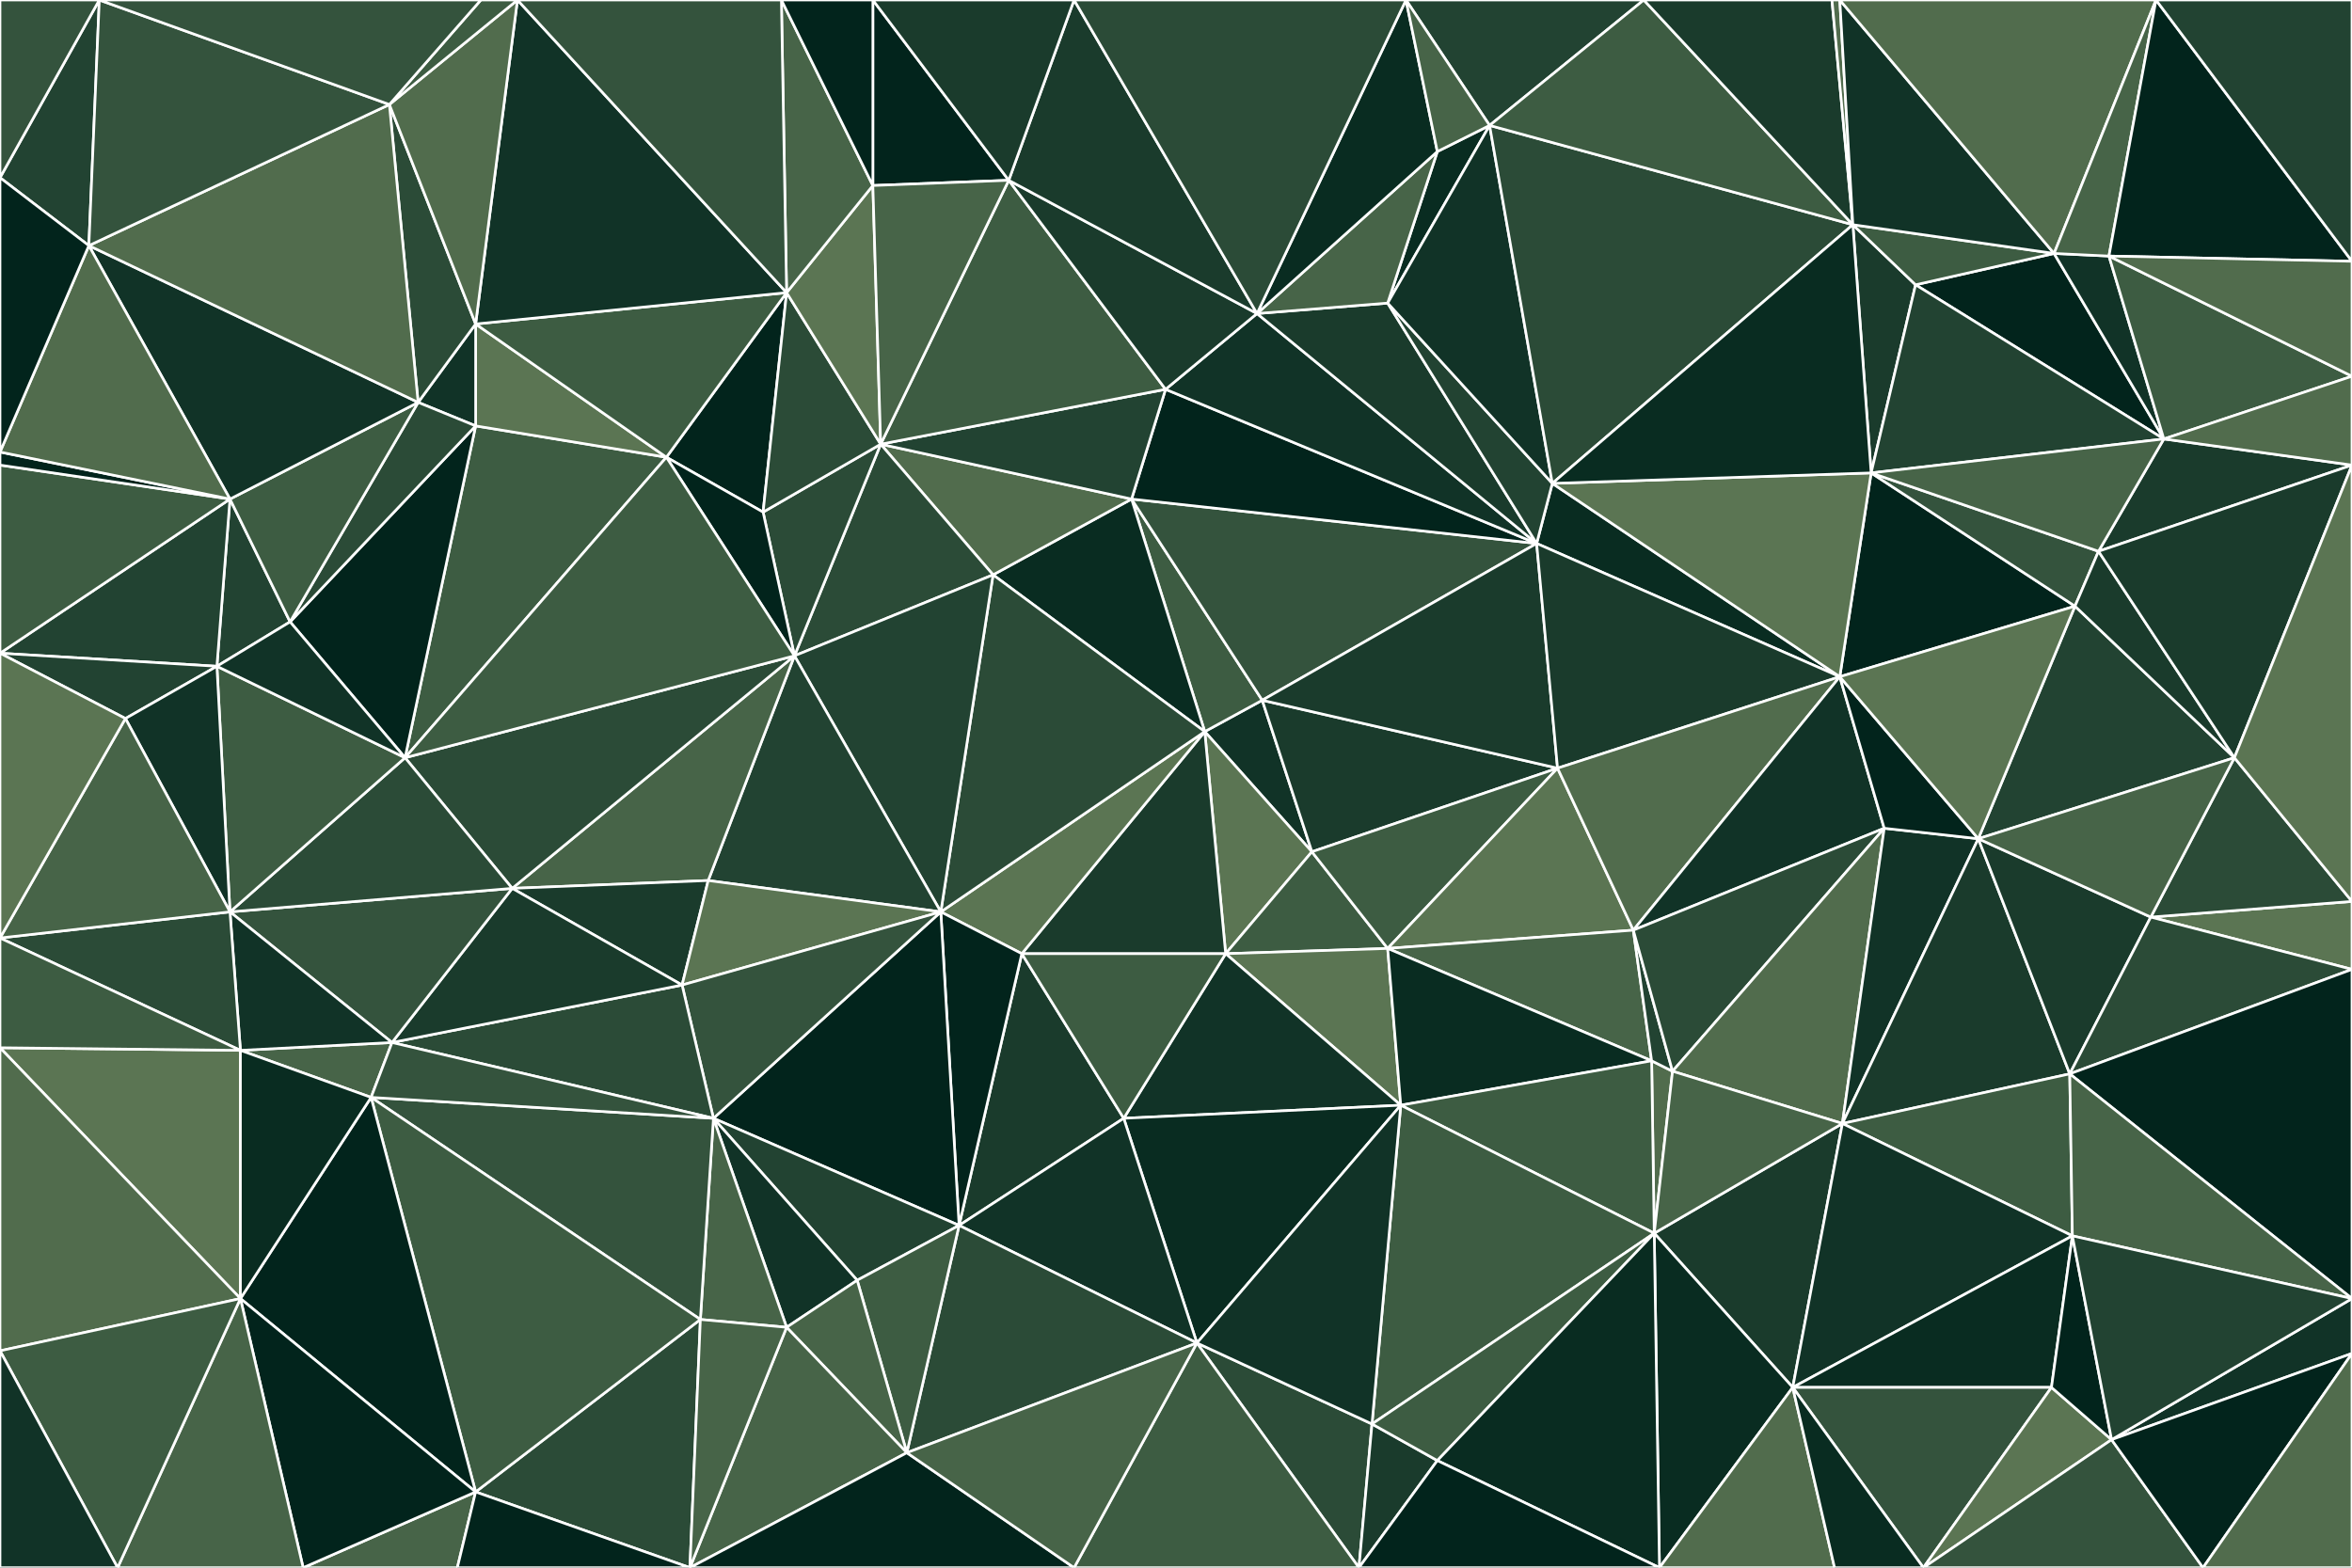 <svg id="visual" viewBox="0 0 900 600" width="900" height="600" xmlns="http://www.w3.org/2000/svg" xmlns:xlink="http://www.w3.org/1999/xlink" version="1.1"><rect x="0" y="0" width="900" height="600" fill="#808080" stroke="none"/><g stroke-width="1" stroke-linejoin="bevel"><path d="M461 280L502 326L483 268Z" fill="#113327" stroke="#FFFFFF"></path><path d="M461 280L469 365L502 326Z" fill="#5b7553" stroke="#FFFFFF"></path><path d="M469 365L531 363L502 326Z" fill="#3d5c42" stroke="#FFFFFF"></path><path d="M502 326L596 294L483 268Z" fill="#1a3b2c" stroke="#FFFFFF"></path><path d="M531 363L596 294L502 326Z" fill="#3d5c42" stroke="#FFFFFF"></path><path d="M461 280L391 365L469 365Z" fill="#1a3b2c" stroke="#FFFFFF"></path><path d="M483 268L433 191L461 280Z" fill="#3d5c42" stroke="#FFFFFF"></path><path d="M461 280L360 349L391 365Z" fill="#5b7553" stroke="#FFFFFF"></path><path d="M588 208L433 191L483 268Z" fill="#34533d" stroke="#FFFFFF"></path><path d="M433 191L380 220L461 280Z" fill="#092c21" stroke="#FFFFFF"></path><path d="M469 365L536 423L531 363Z" fill="#5b7553" stroke="#FFFFFF"></path><path d="M531 363L625 356L596 294Z" fill="#5b7553" stroke="#FFFFFF"></path><path d="M430 428L536 423L469 365Z" fill="#113327" stroke="#FFFFFF"></path><path d="M380 220L360 349L461 280Z" fill="#2b4b37" stroke="#FFFFFF"></path><path d="M596 294L588 208L483 268Z" fill="#1a3b2c" stroke="#FFFFFF"></path><path d="M367 469L430 428L391 365Z" fill="#1a3b2c" stroke="#FFFFFF"></path><path d="M391 365L430 428L469 365Z" fill="#3d5c42" stroke="#FFFFFF"></path><path d="M632 406L625 356L531 363Z" fill="#476448" stroke="#FFFFFF"></path><path d="M704 259L594 185L588 208Z" fill="#092c21" stroke="#FFFFFF"></path><path d="M588 208L446 149L433 191Z" fill="#02241c" stroke="#FFFFFF"></path><path d="M433 191L337 170L380 220Z" fill="#516c4d" stroke="#FFFFFF"></path><path d="M704 259L588 208L596 294Z" fill="#1a3b2c" stroke="#FFFFFF"></path><path d="M588 208L481 120L446 149Z" fill="#113327" stroke="#FFFFFF"></path><path d="M531 116L481 120L588 208Z" fill="#1a3b2c" stroke="#FFFFFF"></path><path d="M536 423L632 406L531 363Z" fill="#092c21" stroke="#FFFFFF"></path><path d="M337 170L304 251L380 220Z" fill="#2b4b37" stroke="#FFFFFF"></path><path d="M380 220L304 251L360 349Z" fill="#224332" stroke="#FFFFFF"></path><path d="M337 170L433 191L446 149Z" fill="#224332" stroke="#FFFFFF"></path><path d="M594 185L531 116L588 208Z" fill="#224332" stroke="#FFFFFF"></path><path d="M633 472L640 410L632 406Z" fill="#516c4d" stroke="#FFFFFF"></path><path d="M632 406L640 410L625 356Z" fill="#224332" stroke="#FFFFFF"></path><path d="M625 356L704 259L596 294Z" fill="#516c4d" stroke="#FFFFFF"></path><path d="M386 69L337 170L446 149Z" fill="#3d5c42" stroke="#FFFFFF"></path><path d="M360 349L367 469L391 365Z" fill="#02241c" stroke="#FFFFFF"></path><path d="M430 428L458 514L536 423Z" fill="#092c21" stroke="#FFFFFF"></path><path d="M536 423L633 472L632 406Z" fill="#3d5c42" stroke="#FFFFFF"></path><path d="M273 428L367 469L360 349Z" fill="#02241c" stroke="#FFFFFF"></path><path d="M367 469L458 514L430 428Z" fill="#113327" stroke="#FFFFFF"></path><path d="M304 251L271 337L360 349Z" fill="#224332" stroke="#FFFFFF"></path><path d="M337 170L292 196L304 251Z" fill="#2b4b37" stroke="#FFFFFF"></path><path d="M304 251L196 340L271 337Z" fill="#476448" stroke="#FFFFFF"></path><path d="M721 317L704 259L625 356Z" fill="#113327" stroke="#FFFFFF"></path><path d="M570 48L550 58L531 116Z" fill="#092c21" stroke="#FFFFFF"></path><path d="M525 545L633 472L536 423Z" fill="#3d5c42" stroke="#FFFFFF"></path><path d="M640 410L721 317L625 356Z" fill="#2b4b37" stroke="#FFFFFF"></path><path d="M705 430L721 317L640 410Z" fill="#516c4d" stroke="#FFFFFF"></path><path d="M196 340L261 377L271 337Z" fill="#1a3b2c" stroke="#FFFFFF"></path><path d="M271 337L261 377L360 349Z" fill="#5b7553" stroke="#FFFFFF"></path><path d="M273 428L328 490L367 469Z" fill="#224332" stroke="#FFFFFF"></path><path d="M367 469L347 556L458 514Z" fill="#2b4b37" stroke="#FFFFFF"></path><path d="M261 377L273 428L360 349Z" fill="#34533d" stroke="#FFFFFF"></path><path d="M520 600L525 545L458 514Z" fill="#2b4b37" stroke="#FFFFFF"></path><path d="M458 514L525 545L536 423Z" fill="#113327" stroke="#FFFFFF"></path><path d="M570 48L531 116L594 185Z" fill="#113327" stroke="#FFFFFF"></path><path d="M531 116L550 58L481 120Z" fill="#476448" stroke="#FFFFFF"></path><path d="M481 120L386 69L446 149Z" fill="#1a3b2c" stroke="#FFFFFF"></path><path d="M411 0L386 69L481 120Z" fill="#1a3b2c" stroke="#FFFFFF"></path><path d="M301 112L255 175L292 196Z" fill="#02241c" stroke="#FFFFFF"></path><path d="M686 531L705 430L633 472Z" fill="#1a3b2c" stroke="#FFFFFF"></path><path d="M633 472L705 430L640 410Z" fill="#476448" stroke="#FFFFFF"></path><path d="M794 232L716 181L704 259Z" fill="#02241c" stroke="#FFFFFF"></path><path d="M704 259L716 181L594 185Z" fill="#5b7553" stroke="#FFFFFF"></path><path d="M301 112L292 196L337 170Z" fill="#2b4b37" stroke="#FFFFFF"></path><path d="M292 196L255 175L304 251Z" fill="#02241c" stroke="#FFFFFF"></path><path d="M334 71L301 112L337 170Z" fill="#5b7553" stroke="#FFFFFF"></path><path d="M709 86L570 48L594 185Z" fill="#2b4b37" stroke="#FFFFFF"></path><path d="M550 58L538 0L481 120Z" fill="#092c21" stroke="#FFFFFF"></path><path d="M520 600L550 559L525 545Z" fill="#1a3b2c" stroke="#FFFFFF"></path><path d="M525 545L550 559L633 472Z" fill="#3d5c42" stroke="#FFFFFF"></path><path d="M705 430L757 321L721 317Z" fill="#113327" stroke="#FFFFFF"></path><path d="M721 317L757 321L704 259Z" fill="#02241c" stroke="#FFFFFF"></path><path d="M334 0L334 71L386 69Z" fill="#02241c" stroke="#FFFFFF"></path><path d="M386 69L334 71L337 170Z" fill="#476448" stroke="#FFFFFF"></path><path d="M273 428L301 508L328 490Z" fill="#113327" stroke="#FFFFFF"></path><path d="M328 490L347 556L367 469Z" fill="#3d5c42" stroke="#FFFFFF"></path><path d="M301 508L347 556L328 490Z" fill="#476448" stroke="#FFFFFF"></path><path d="M155 290L196 340L304 251Z" fill="#2b4b37" stroke="#FFFFFF"></path><path d="M261 377L150 399L273 428Z" fill="#2b4b37" stroke="#FFFFFF"></path><path d="M273 428L268 505L301 508Z" fill="#476448" stroke="#FFFFFF"></path><path d="M142 420L268 505L273 428Z" fill="#34533d" stroke="#FFFFFF"></path><path d="M301 508L264 600L347 556Z" fill="#476448" stroke="#FFFFFF"></path><path d="M411 600L520 600L458 514Z" fill="#3d5c42" stroke="#FFFFFF"></path><path d="M635 600L686 531L633 472Z" fill="#092c21" stroke="#FFFFFF"></path><path d="M629 0L538 0L570 48Z" fill="#224332" stroke="#FFFFFF"></path><path d="M570 48L538 0L550 58Z" fill="#476448" stroke="#FFFFFF"></path><path d="M635 600L633 472L550 559Z" fill="#092c21" stroke="#FFFFFF"></path><path d="M705 430L792 411L757 321Z" fill="#1a3b2c" stroke="#FFFFFF"></path><path d="M538 0L411 0L481 120Z" fill="#2b4b37" stroke="#FFFFFF"></path><path d="M733 109L709 86L716 181Z" fill="#1a3b2c" stroke="#FFFFFF"></path><path d="M716 181L709 86L594 185Z" fill="#092c21" stroke="#FFFFFF"></path><path d="M264 600L411 600L347 556Z" fill="#02241c" stroke="#FFFFFF"></path><path d="M347 556L411 600L458 514Z" fill="#476448" stroke="#FFFFFF"></path><path d="M786 97L733 109L828 168Z" fill="#02241c" stroke="#FFFFFF"></path><path d="M855 290L794 232L757 321Z" fill="#224332" stroke="#FFFFFF"></path><path d="M757 321L794 232L704 259Z" fill="#5b7553" stroke="#FFFFFF"></path><path d="M793 473L792 411L705 430Z" fill="#3d5c42" stroke="#FFFFFF"></path><path d="M794 232L803 211L716 181Z" fill="#34533d" stroke="#FFFFFF"></path><path d="M855 290L803 211L794 232Z" fill="#1a3b2c" stroke="#FFFFFF"></path><path d="M182 163L155 290L255 175Z" fill="#3d5c42" stroke="#FFFFFF"></path><path d="M255 175L155 290L304 251Z" fill="#3d5c42" stroke="#FFFFFF"></path><path d="M196 340L150 399L261 377Z" fill="#1a3b2c" stroke="#FFFFFF"></path><path d="M182 163L255 175L182 124Z" fill="#5b7553" stroke="#FFFFFF"></path><path d="M709 86L629 0L570 48Z" fill="#3d5c42" stroke="#FFFFFF"></path><path d="M701 0L629 0L709 86Z" fill="#1a3b2c" stroke="#FFFFFF"></path><path d="M182 124L255 175L301 112Z" fill="#3d5c42" stroke="#FFFFFF"></path><path d="M299 0L301 112L334 71Z" fill="#476448" stroke="#FFFFFF"></path><path d="M411 0L334 0L386 69Z" fill="#1a3b2c" stroke="#FFFFFF"></path><path d="M520 600L635 600L550 559Z" fill="#02241c" stroke="#FFFFFF"></path><path d="M686 531L793 473L705 430Z" fill="#113327" stroke="#FFFFFF"></path><path d="M792 411L823 351L757 321Z" fill="#1a3b2c" stroke="#FFFFFF"></path><path d="M88 349L150 399L196 340Z" fill="#34533d" stroke="#FFFFFF"></path><path d="M198 0L182 124L301 112Z" fill="#113327" stroke="#FFFFFF"></path><path d="M182 163L111 238L155 290Z" fill="#02241c" stroke="#FFFFFF"></path><path d="M334 0L299 0L334 71Z" fill="#02241c" stroke="#FFFFFF"></path><path d="M785 531L793 473L686 531Z" fill="#092c21" stroke="#FFFFFF"></path><path d="M900 371L900 345L823 351Z" fill="#5b7553" stroke="#FFFFFF"></path><path d="M182 124L160 154L182 163Z" fill="#113327" stroke="#FFFFFF"></path><path d="M92 402L142 420L150 399Z" fill="#476448" stroke="#FFFFFF"></path><path d="M828 168L733 109L716 181Z" fill="#224332" stroke="#FFFFFF"></path><path d="M733 109L786 97L709 86Z" fill="#3d5c42" stroke="#FFFFFF"></path><path d="M88 349L196 340L155 290Z" fill="#2b4b37" stroke="#FFFFFF"></path><path d="M150 399L142 420L273 428Z" fill="#34533d" stroke="#FFFFFF"></path><path d="M900 178L828 168L803 211Z" fill="#1a3b2c" stroke="#FFFFFF"></path><path d="M803 211L828 168L716 181Z" fill="#476448" stroke="#FFFFFF"></path><path d="M704 0L701 0L709 86Z" fill="#516c4d" stroke="#FFFFFF"></path><path d="M900 345L855 290L823 351Z" fill="#2b4b37" stroke="#FFFFFF"></path><path d="M823 351L855 290L757 321Z" fill="#476448" stroke="#FFFFFF"></path><path d="M786 97L704 0L709 86Z" fill="#113327" stroke="#FFFFFF"></path><path d="M635 600L702 600L686 531Z" fill="#516c4d" stroke="#FFFFFF"></path><path d="M182 571L264 600L268 505Z" fill="#2b4b37" stroke="#FFFFFF"></path><path d="M268 505L264 600L301 508Z" fill="#476448" stroke="#FFFFFF"></path><path d="M736 600L785 531L686 531Z" fill="#34533d" stroke="#FFFFFF"></path><path d="M900 371L823 351L792 411Z" fill="#2b4b37" stroke="#FFFFFF"></path><path d="M828 168L807 98L786 97Z" fill="#113327" stroke="#FFFFFF"></path><path d="M786 97L825 0L704 0Z" fill="#516c4d" stroke="#FFFFFF"></path><path d="M160 154L111 238L182 163Z" fill="#2b4b37" stroke="#FFFFFF"></path><path d="M702 600L736 600L686 531Z" fill="#092c21" stroke="#FFFFFF"></path><path d="M83 255L88 349L155 290Z" fill="#3d5c42" stroke="#FFFFFF"></path><path d="M142 420L182 571L268 505Z" fill="#3d5c42" stroke="#FFFFFF"></path><path d="M88 191L83 255L111 238Z" fill="#224332" stroke="#FFFFFF"></path><path d="M111 238L83 255L155 290Z" fill="#113327" stroke="#FFFFFF"></path><path d="M88 191L111 238L160 154Z" fill="#3d5c42" stroke="#FFFFFF"></path><path d="M88 349L92 402L150 399Z" fill="#113327" stroke="#FFFFFF"></path><path d="M92 497L182 571L142 420Z" fill="#02241c" stroke="#FFFFFF"></path><path d="M736 600L808 551L785 531Z" fill="#5b7553" stroke="#FFFFFF"></path><path d="M785 531L808 551L793 473Z" fill="#02241c" stroke="#FFFFFF"></path><path d="M34 94L88 191L160 154Z" fill="#113327" stroke="#FFFFFF"></path><path d="M149 40L160 154L182 124Z" fill="#2b4b37" stroke="#FFFFFF"></path><path d="M299 0L198 0L301 112Z" fill="#34533d" stroke="#FFFFFF"></path><path d="M900 371L792 411L900 497Z" fill="#02241c" stroke="#FFFFFF"></path><path d="M855 290L900 178L803 211Z" fill="#1a3b2c" stroke="#FFFFFF"></path><path d="M828 168L900 144L807 98Z" fill="#3d5c42" stroke="#FFFFFF"></path><path d="M900 497L792 411L793 473Z" fill="#476448" stroke="#FFFFFF"></path><path d="M198 0L149 40L182 124Z" fill="#516c4d" stroke="#FFFFFF"></path><path d="M184 0L149 40L198 0Z" fill="#3d5c42" stroke="#FFFFFF"></path><path d="M900 345L900 178L855 290Z" fill="#5b7553" stroke="#FFFFFF"></path><path d="M807 98L825 0L786 97Z" fill="#476448" stroke="#FFFFFF"></path><path d="M116 600L175 600L182 571Z" fill="#476448" stroke="#FFFFFF"></path><path d="M182 571L175 600L264 600Z" fill="#02241c" stroke="#FFFFFF"></path><path d="M0 250L83 255L88 191Z" fill="#224332" stroke="#FFFFFF"></path><path d="M0 250L48 275L83 255Z" fill="#224332" stroke="#FFFFFF"></path><path d="M83 255L48 275L88 349Z" fill="#113327" stroke="#FFFFFF"></path><path d="M88 349L0 359L92 402Z" fill="#2b4b37" stroke="#FFFFFF"></path><path d="M0 401L92 497L92 402Z" fill="#5b7553" stroke="#FFFFFF"></path><path d="M92 402L92 497L142 420Z" fill="#092c21" stroke="#FFFFFF"></path><path d="M900 178L900 144L828 168Z" fill="#516c4d" stroke="#FFFFFF"></path><path d="M900 100L825 0L807 98Z" fill="#02241c" stroke="#FFFFFF"></path><path d="M900 518L900 497L808 551Z" fill="#113327" stroke="#FFFFFF"></path><path d="M808 551L900 497L793 473Z" fill="#224332" stroke="#FFFFFF"></path><path d="M900 144L900 100L807 98Z" fill="#516c4d" stroke="#FFFFFF"></path><path d="M736 600L843 600L808 551Z" fill="#34533d" stroke="#FFFFFF"></path><path d="M843 600L900 518L808 551Z" fill="#02241c" stroke="#FFFFFF"></path><path d="M92 497L116 600L182 571Z" fill="#02241c" stroke="#FFFFFF"></path><path d="M0 178L0 250L88 191Z" fill="#3d5c42" stroke="#FFFFFF"></path><path d="M48 275L0 359L88 349Z" fill="#476448" stroke="#FFFFFF"></path><path d="M92 497L45 600L116 600Z" fill="#476448" stroke="#FFFFFF"></path><path d="M0 250L0 359L48 275Z" fill="#5b7553" stroke="#FFFFFF"></path><path d="M149 40L34 94L160 154Z" fill="#516c4d" stroke="#FFFFFF"></path><path d="M0 68L34 94L38 0Z" fill="#224332" stroke="#FFFFFF"></path><path d="M0 359L0 401L92 402Z" fill="#3d5c42" stroke="#FFFFFF"></path><path d="M0 173L0 178L88 191Z" fill="#02241c" stroke="#FFFFFF"></path><path d="M34 94L0 173L88 191Z" fill="#516c4d" stroke="#FFFFFF"></path><path d="M900 100L900 0L825 0Z" fill="#224332" stroke="#FFFFFF"></path><path d="M843 600L900 600L900 518Z" fill="#516c4d" stroke="#FFFFFF"></path><path d="M0 401L0 517L92 497Z" fill="#516c4d" stroke="#FFFFFF"></path><path d="M0 517L45 600L92 497Z" fill="#3d5c42" stroke="#FFFFFF"></path><path d="M38 0L34 94L149 40Z" fill="#34533d" stroke="#FFFFFF"></path><path d="M34 94L0 68L0 173Z" fill="#02241c" stroke="#FFFFFF"></path><path d="M184 0L38 0L149 40Z" fill="#34533d" stroke="#FFFFFF"></path><path d="M38 0L0 0L0 68Z" fill="#34533d" stroke="#FFFFFF"></path><path d="M0 517L0 600L45 600Z" fill="#113327" stroke="#FFFFFF"></path></g></svg>
